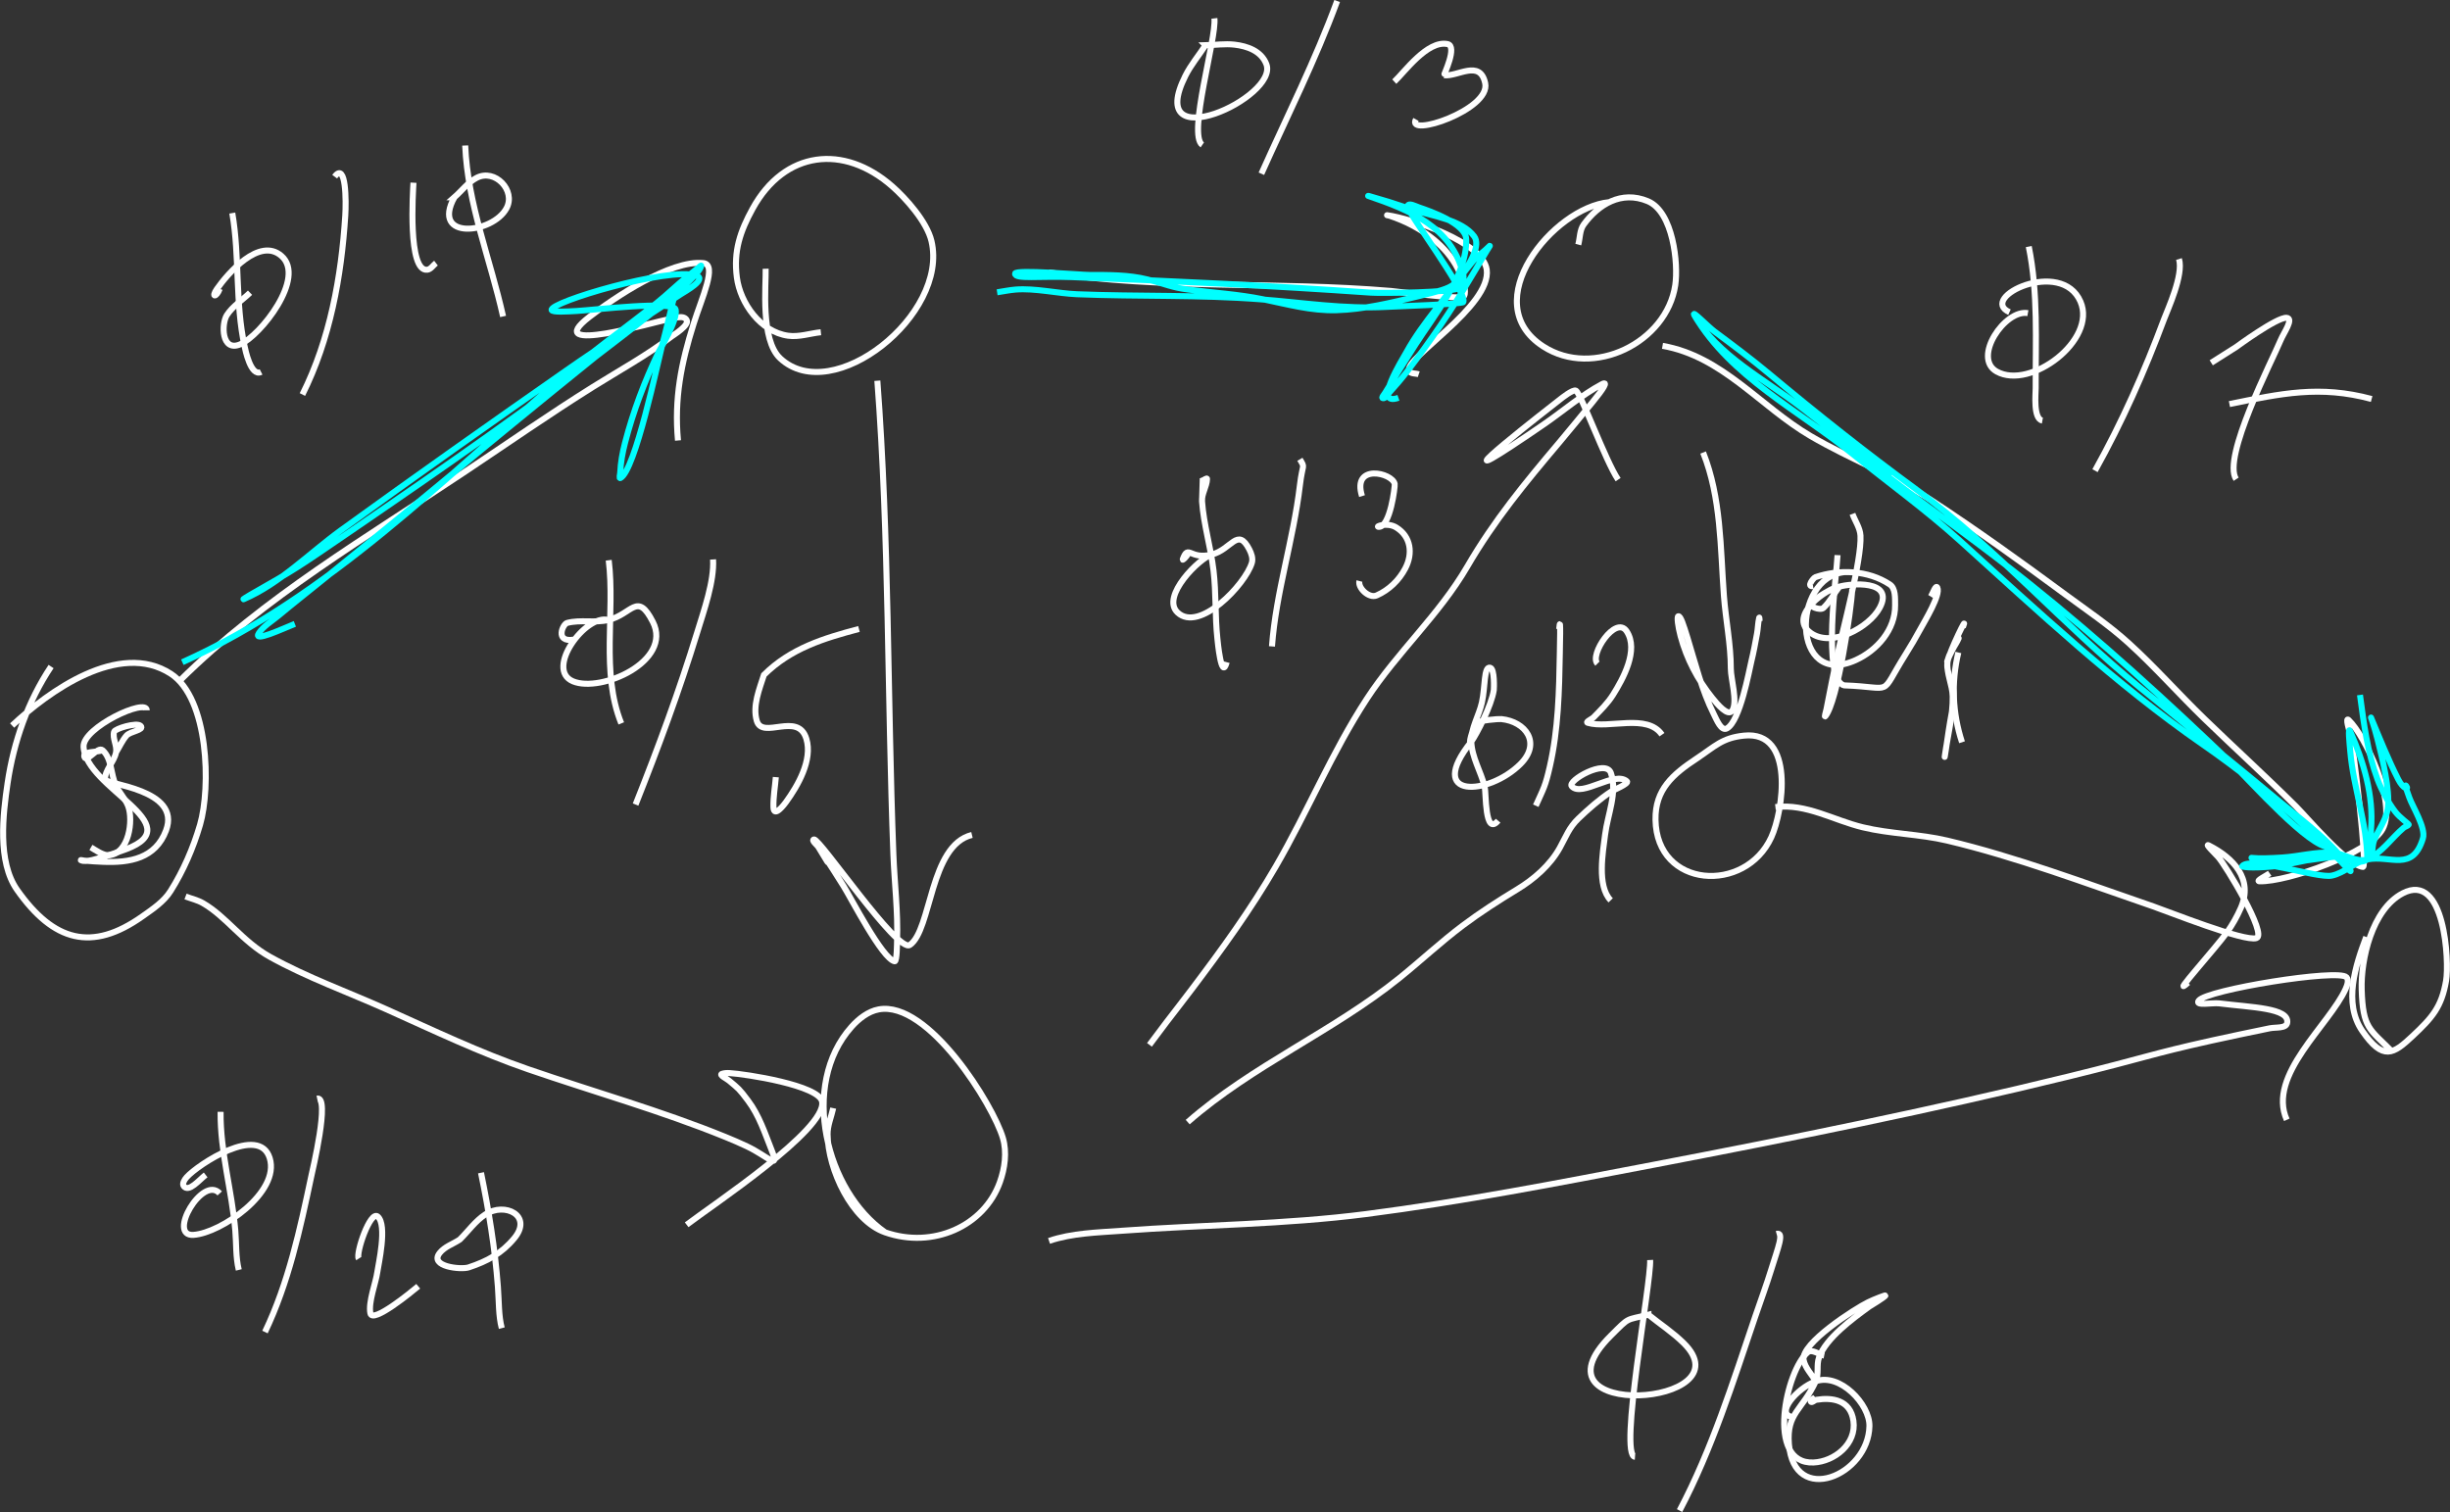 <?xml version="1.0" encoding="UTF-8" standalone="no"?>
<!-- Created with Inkscape (http://www.inkscape.org/) -->

<svg
   width="407.282mm"
   height="251.371mm"
   viewBox="0 0 407.282 251.371"
   version="1.1"
   id="svg12"
   inkscape:version="1.2.1 (9c6d41e410, 2022-07-14, custom)"
   sodipodi:docname="flow_path_first.svg"
   xml:space="preserve"
   xmlns:inkscape="http://www.inkscape.org/namespaces/inkscape"
   xmlns:sodipodi="http://sodipodi.sourceforge.net/DTD/sodipodi-0.dtd"
   xmlns="http://www.w3.org/2000/svg"
   xmlns:svg="http://www.w3.org/2000/svg"><rect x="0" y="0" width="407.282" height="251.371" fill="#333333" stroke="none"/><sodipodi:namedview
     id="namedview14"
     pagecolor="#000000"
     bordercolor="#ffffff"
     borderopacity="1"
     inkscape:showpageshadow="0"
     inkscape:pageopacity="0"
     inkscape:pagecheckerboard="0"
     inkscape:deskcolor="#000000"
     inkscape:document-units="mm"
     showgrid="true"
     inkscape:zoom="0.39540119"
     inkscape:cx="698.02522"
     inkscape:cy="715.72875"
     inkscape:window-width="1366"
     inkscape:window-height="746"
     inkscape:window-x="1360"
     inkscape:window-y="0"
     inkscape:window-maximized="1"
     inkscape:current-layer="layer1"
     inkscape:lockguides="true" /><defs
     id="defs9"><rect
       x="587.264"
       y="362.457"
       width="66.576"
       height="20.973"
       id="rect1884" /></defs><g
     inkscape:label="Layer 1"
     inkscape:groupmode="layer"
     id="layer1"
     transform="translate(689.12,-161.808)"><path
       style="fill:none;stroke:#ffffff;stroke-width:1"
       d="m -680.626,272.621 c -3.867,5.791 -6.219,12.52 -7.233,19.39 -0.76,5.148 -1.725,13.041 1.583,17.739 6.07,8.619 12.439,10.35 20.835,4.402 1.712,-1.212 3.561,-2.433 4.678,-4.208 2.138,-3.398 3.765,-7.153 4.894,-11.006 1.817,-6.202 1.476,-21.009 -4.858,-25.119 -8.561,-5.556 -20.371,2.962 -26.377,8.61"
       id="path884" /><path
       style="fill:none;stroke:#ffffff;stroke-width:1"
       d="m -672.061,286.54 c -1.008,0.378 -3.4,0.125 -3.023,1.133 0.378,1.008 2.223,-1.853 3.023,-1.133 1.543,1.388 1.332,3.939 2.195,5.827 0.558,1.22 1.579,2.208 2.051,3.464 0.878,2.335 0.157,7.896 -3.203,8.157 -0.969,0.075 -2.255,-0.872 -2.987,-1.295"
       id="path886" /><path
       style="fill:none;stroke:#ffffff;stroke-width:1"
       d="m -669.83,286.896 c 0.576,-0.928 1.019,-1.952 1.727,-2.784 0.621,-0.73 3.036,-0.925 2.375,-1.619 -0.63,-0.661 -4.285,0.46 -4.426,0.971 -0.305,1.107 0.54,2.303 0.324,3.431 -0.303,1.581 -1.824,2.857 -1.835,4.467 -0.006,0.909 12.741,1.597 10.148,8.513 -1.74,4.639 -5.989,5.414 -10.544,5.212 -0.997,-0.044 -2.025,-0.101 -3.023,-0.194 -0.192,-0.018 -0.749,-0.151 -0.576,-0.065 0.846,0.423 3.05,-0.359 3.779,-0.583 1.258,-0.387 2.511,-0.797 3.742,-1.262 10.809,-4.081 -6.732,-10.092 -7.089,-17.027 -0.164,-3.185 10.508,-8.181 10.508,-6.053"
       id="path951" /><path
       style="fill:none;stroke:#ffffff;stroke-width:1"
       d="m -659.178,274.919 c 13.981,-13.824 31.167,-23.874 47.429,-34.733 7.054,-4.71 14.004,-9.546 21.195,-14.049 4.361,-2.731 8.971,-5.243 13.063,-8.384 0.275,-0.211 3.037,-1.881 2.519,-2.751 -0.552,-0.928 -2.171,-0.225 -3.239,-0.065 -1.51,0.226 -21.378,6.085 -12.919,-0.453 4.123,-3.187 13.482,-9.492 18.928,-8.934 2.361,0.242 -0.25,5.781 -1.583,10.002 -2.098,6.64 -3.271,12.534 -2.627,19.487"
       id="path953" /><path
       style="fill:none;stroke:#ffffff;stroke-width:1"
       d="m -647.555,210.47 c -1.283,1.241 -2.881,2.223 -3.85,3.723 -0.922,1.425 -0.942,6.207 2.231,4.856 3.325,-1.416 10.985,-11.084 6.837,-14.696 -3.654,-3.182 -8.922,2.915 -10.724,5.503 -0.999,1.435 -0.076,1.435 0.468,-0.032"
       id="path955" /><path
       style="fill:none;stroke:#ffffff;stroke-width:1"
       d="m -650.506,197.231 c 1.26,7.312 0.454,14.904 2.051,22.174 0.086,0.391 1.009,5.128 2.735,4.24"
       id="path957" /><path
       style="fill:none;stroke:#ffffff;stroke-width:1"
       d="m -638.847,227.4 c 4.587,-9.141 6.476,-19.58 7.125,-29.748 0.152,-2.38 0.142,-9.045 -1.763,-6.474"
       id="path959" /><path
       style="fill:none;stroke:#ffffff;stroke-width:1"
       d="m -620.386,192.181 c -0.071,1.368 -0.993,14.904 2.303,14.469 0.599,-0.079 0.96,-0.734 1.439,-1.101"
       id="path961" /><path
       style="fill:none;stroke:#ffffff;stroke-width:1"
       d="m -613.585,194.609 c -3.936,7.202 6.372,6.102 8.672,1.813 1.575,-2.937 -1.909,-6.628 -4.966,-5.05 -1.458,0.752 -2.471,2.158 -3.707,3.237 z"
       id="path963" /><path
       style="fill:none;stroke:#ffffff;stroke-width:1"
       d="m -611.786,185.998 c 0.404,9.77 4.192,18.952 6.297,28.421"
       id="path965" /><path
       style="fill:none;stroke:#ffffff;stroke-width:1"
       d="m -658.279,310.85 c 0.96,0.367 1.988,0.589 2.879,1.101 3.914,2.249 6.561,6.381 11.155,8.934 6.145,3.415 12.993,5.868 19.396,8.74 7.765,3.482 15.443,7.162 23.498,9.938 10.953,3.774 22.074,6.888 32.819,11.265 1.2,0.489 2.392,0.999 3.562,1.554 3.589,1.701 5.528,4.166 4.102,0.583 -1.124,-2.825 -2.042,-5.695 -3.886,-8.157 -1.548,-2.067 -1.572,-1.99 -3.167,-3.334 -0.418,-0.352 -1.704,-0.953 -1.188,-1.133 0.399,-0.139 0.838,-0.153 1.26,-0.129 2.583,0.144 14.995,2.028 15.402,4.791 0.683,4.635 -18.116,17.068 -22.527,20.426"
       id="path967" /><path
       style="fill:none;stroke:#ffffff;stroke-width:1"
       d="m -652.593,360.215 c -2.815,-3.131 -8.813,7.195 -4.354,6.895 4.543,-0.306 14.418,-7.052 12.667,-12.754 -1.732,-5.64 -11.917,1.043 -13.818,3.172 -0.346,0.388 -0.787,1.078 -0.468,1.489 0.837,1.076 2.559,-1.039 3.635,-1.877"
       id="path969" /><path
       style="fill:none;stroke:#ffffff;stroke-width:1"
       d="m -652.449,346.651 c -0.068,6.713 1.879,13.103 2.447,19.746 0.189,2.207 0.052,4.373 0.576,6.539"
       id="path971" /><path
       style="fill:none;stroke:#ffffff;stroke-width:1"
       d="m -645.072,383.262 c 3.909,-8.166 5.837,-17.089 7.701,-25.896 0.171,-0.808 3.178,-13.383 0.972,-12.916"
       id="path973" /><path
       style="fill:none;stroke:#ffffff;stroke-width:1"
       d="m -629.491,371.059 c -0.527,-0.841 1.921,-8.081 3.167,-6.992 1.63,1.425 0.091,8.017 -0.072,9.225 -0.24,1.779 -1.525,4.997 -1.152,6.862 0.353,1.763 6.851,-3.571 7.953,-4.499"
       id="path975" /><path
       style="fill:none;stroke:#ffffff;stroke-width:1"
       d="m -612.685,367.886 c -1.116,0.745 -2.519,1.178 -3.347,2.234 -1.781,2.27 3.543,2.816 4.822,2.395 3.086,-1.014 5.507,-2.327 7.593,-4.856 3.086,-3.741 -1.556,-6.073 -4.822,-3.949 -1.664,1.082 -2.831,2.784 -4.246,4.176 z"
       id="path977" /><path
       style="fill:none;stroke:#ffffff;stroke-width:1"
       d="m -609.159,356.783 c 1.292,6.284 2.322,12.54 2.807,18.937 0.187,2.465 0.103,4.864 0.648,6.895"
       id="path979" /><path
       style="fill:none;stroke:#ffffff;stroke-width:1"
       d="m -552.662,217.041 c -1.811,0.194 -3.629,0.831 -5.434,0.583 -4.599,-0.634 -7.971,-5.429 -8.528,-9.679 -0.574,-4.377 0.531,-7.65 2.627,-11.459 5.313,-9.653 15.137,-10.761 23.175,-3.723 2.24,1.961 5.786,5.891 6.549,9.128 2.885,12.241 -16.432,27.627 -25.154,19.487 -3.312,-3.091 -2.334,-12.23 -2.411,-14.89"
       id="path981" /><path
       style="fill:none;stroke:#ffffff;stroke-width:1"
       d="m -541.974,366.689 c -9.847,-6.843 -14.266,-24.487 -5.578,-34.183 1.188,-1.326 2.748,-2.554 4.498,-2.881 8.257,-1.541 19.049,15.912 20.656,21.397 0.687,2.346 0.32,5.014 -0.504,7.316 -2.621,7.322 -11.143,11.132 -19.072,8.351 -5.562,-1.95 -9.509,-10.474 -9.572,-16.315 -0.016,-1.479 0.624,-2.892 0.936,-4.338"
       id="path983" /><path
       style="fill:none;stroke:#ffffff;stroke-width:1"
       d="m -543.27,225.102 c 1.982,26.203 1.664,52.486 2.663,78.724 0.182,4.791 0.784,9.578 0.612,14.372 -0.01,0.284 -0.006,3.501 -0.396,3.431 -2.034,-0.366 -7.267,-10.545 -8.492,-12.495 -5.663,-9.016 -0.343,-0.128 -4.174,-6.474 -0.258,-0.428 -1.229,-1.135 -0.756,-1.295 0.89,-0.3 13.895,18.948 15.941,17.545 3.619,-2.482 3.284,-16.583 10.328,-18.289"
       id="path985" /><path
       style="fill:none;stroke:#ffffff;stroke-width:1"
       d="m -588,264.884 c -3.725,-1.053 -10.593,8.229 -5.866,10.197 4.682,1.948 16.589,-3.359 13.279,-9.873 -2.607,-5.13 -3.462,-1.265 -7.413,-0.324 -2.223,0.529 -4.628,-0.097 -6.837,0.486 -0.747,0.197 -2.066,3.261 1.044,2.784"
       id="path987" /><path
       style="fill:none;stroke:#ffffff;stroke-width:1"
       d="m -587.928,254.947 c 1.08,8.782 -1.329,18.676 2.087,27.126"
       id="path989" /><path
       style="fill:none;stroke:#ffffff;stroke-width:1"
       d="m -583.465,295.571 c 3.745,-9.428 7.277,-18.947 10.256,-28.648 1.112,-3.622 2.845,-8.517 2.627,-12.106"
       id="path991" /><path
       style="fill:none;stroke:#ffffff;stroke-width:1"
       d="m -560.147,291.007 c -0.132,1.672 -0.449,3.341 -0.396,5.017 0.06,1.897 1.931,-0.659 2.087,-0.874 1.954,-2.697 4.458,-6.982 3.383,-10.52 -1.392,-4.581 -7.303,0.199 -8.241,-2.978 -0.74,-2.509 0.454,-5.322 1.188,-7.639 4.443,-4.409 9.95,-6.092 15.798,-7.639"
       id="path993" /><path
       style="fill:none;stroke:#ffffff;stroke-width:1"
       d="m -514.77,207.104 c 18.825,2.864 37.935,1.473 56.893,3.075 0.666,0.056 11.379,1.42 11.983,1.003 0.61,-0.42 0.113,-2.157 0.072,-2.298 -1.27,-4.411 -4.566,-7.485 -8.528,-9.614 -1.084,-0.582 -2.512,-1.186 -3.742,-1.586 -0.14,-0.046 -0.578,-0.117 -0.432,-0.097 3.955,0.534 15.926,4.46 16.553,9.031 0.836,6.092 -13.864,14.806 -12.883,16.865 0.24,0.504 1.056,0.367 1.583,0.55"
       id="path995" /><path
       style="fill:none;stroke:#ffffff;stroke-width:1"
       d="m -488.716,169.328 c -1.116,1.694 -2.438,3.269 -3.347,5.082 -6.957,13.877 15.581,3.552 13.458,-1.942 -0.851,-2.202 -3.2,-2.998 -5.29,-3.237 -1.597,-0.183 -3.215,0.065 -4.822,0.097 z"
       id="path997" /><path
       style="fill:none;stroke:#ffffff;stroke-width:1"
       d="m -487.241,164.861 c 0.392,3.251 -4.488,19.339 -2.015,21.041"
       id="path999" /><path
       style="fill:none;stroke:#ffffff;stroke-width:1"
       d="m -479.432,190.692 c 4.278,-9.556 8.985,-18.87 12.595,-28.712"
       id="path1001" /><path
       style="fill:none;stroke:#ffffff;stroke-width:1"
       d="m -457.337,175.381 c 1.644,-1.51 5.484,-6.934 8.852,-6.247 1.707,0.348 -0.676,5.166 -0.576,5.179 2.212,0.301 5.981,-2.705 6.837,1.327 0.941,4.432 -13.248,9.137 -11.515,6.021"
       id="path1003" /><path
       style="fill:none;stroke:#ffffff;stroke-width:1"
       d="m -421.604,195.418 c -9.328,0.893 -22.231,16.713 -10.975,23.986 8.333,5.385 20.53,-0.672 21.951,-10.197 0.525,-3.519 -0.331,-12.189 -4.57,-13.952 -4.404,-1.831 -8.221,0.552 -10.652,3.884 -0.678,0.93 -0.6,2.223 -0.9,3.334"
       id="path1005" /><path
       style="fill:none;stroke:#ffffff;stroke-width:1"
       d="m -498.036,335.516 c 0.924,-1.23 1.847,-2.46 2.771,-3.69 1.415,-1.845 2.844,-3.68 4.246,-5.535 4.975,-6.582 9.811,-13.249 13.962,-20.393 5.338,-9.187 9.325,-18.975 15.15,-27.903 5.053,-7.745 12.051,-13.992 16.697,-21.979 4.476,-7.695 9.623,-13.926 15.33,-20.685 1.848,-2.189 3.65,-4.425 5.47,-6.636 1.824,-2.216 2.735,-3.623 1.583,-3.01 -3.369,1.791 -6.474,4.484 -9.608,6.636 -1.766,1.212 -3.536,2.417 -5.326,3.593 -12.336,8.106 6.166,-6.288 8.025,-7.736 0.168,-0.131 2.094,-1.684 2.591,-1.424 0.827,0.432 4.923,11.685 7.017,14.793"
       id="path1007" /><path
       style="fill:none;stroke:#ffffff;stroke-width:1"
       d="m -514.734,368.113 c 3.845,-1.306 8.005,-1.387 12.019,-1.683 13.576,-1.003 27.173,-1.039 40.699,-2.784 15.97,-2.061 31.807,-5.128 47.609,-8.157 23.174,-4.443 46.313,-9.107 69.236,-14.728 13.008,-3.19 13.256,-3.629 23.714,-5.956 3.207,-0.714 6.427,-1.372 9.644,-2.039 0.999,-0.207 2.774,0.072 2.915,-0.939 0.341,-2.451 -5.865,-2.525 -11.299,-3.205 -1.141,-0.143 -4.088,0.481 -3.419,-0.453 1.293,-1.802 23.289,-5.353 24.578,-3.884 0.421,0.48 0.116,1.327 -0.144,1.91 -2.662,5.971 -13.131,14.404 -9.788,21.785"
       id="path1019" /><path
       style="fill:none;stroke:#ffffff;stroke-width:1"
       d="m -415.091,380.381 c -3.881,0.974 -3.024,0.269 -6.261,3.496 -14.342,14.296 22.754,11.723 12.127,1.23 -1.787,-1.764 -3.91,-3.151 -5.866,-4.726 z"
       id="path1021" /><path
       style="fill:none;stroke:#ffffff;stroke-width:1"
       d="m -414.803,371.285 c 0.186,3.761 -5.243,32.538 -2.519,32.726"
       id="path1023" /><path
       style="fill:none;stroke:#ffffff;stroke-width:1"
       d="m -409.909,412.945 c 5.389,-10.224 8.86,-21.302 12.559,-32.208 0.897,-2.644 1.874,-5.263 2.699,-7.931 1.102,-3.562 2.188,-6.226 0.864,-5.859"
       id="path1025" /><path
       style="fill:none;stroke:#ffffff;stroke-width:1"
       d="m -385.87,387.179 c -0.912,-0.183 -2.015,-1.139 -2.735,-0.55 -3.509,2.872 -7.125,18.672 0.972,18.321 3.453,-0.15 7.173,-3.083 6.621,-6.927 -0.501,-3.495 -3.55,-3.922 -6.153,-3.496 -0.322,0.053 -0.807,0.592 -0.936,0.291 -0.136,-0.318 0.504,-0.475 0.756,-0.712"
       id="path1027" /><path
       style="fill:none;stroke:#ffffff;stroke-width:1"
       d="m -291.553,336.552 c -3.639,-3.682 -4.768,-3.748 -4.966,-10.229 -0.151,-4.958 1.69,-13.3 6.801,-15.991 7.086,-3.731 7.756,11.459 7.233,14.502 -0.757,4.404 -2.285,6.135 -5.578,9.225 -3.211,3.013 -4.892,4.154 -8.349,-0.842 -3.226,-4.663 -1.106,-10.991 0.648,-15.635"
       id="path1029" /><path
       style="fill:none;stroke:#ffffff;stroke-width:1"
       d="m -387.274,391.452 c -0.672,-1.176 -1.75,-2.2 -2.015,-3.528 -0.551,-2.758 8.622,-8.589 10.724,-9.614 1.085,-0.529 2.879,-1.201 2.879,-1.133 0,0.235 -2.672,1.831 -2.735,1.877 -2.698,1.976 -7.134,5.187 -8.313,8.449 -0.451,1.25 0.018,2.744 -0.54,3.949 -2.238,4.832 -4.874,5.241 -4.462,10.423 0.83,10.451 13.226,5.229 13.386,-2.978 0.071,-3.616 -4.913,-8.888 -8.924,-7.445 -3.154,1.135 -6.78,5.448 -3.922,5.924"
       id="path1031" /><path
       style="fill:none;stroke:#ffffff;stroke-width:1"
       d="m -412.751,219.307 c 9.94,1.722 16.253,10.093 24.614,14.987 6.534,3.825 13.738,6.526 20.08,10.682 7.635,5.004 14.937,10.253 22.275,15.667 3.576,2.638 7.244,5.094 10.544,8.093 4.351,3.953 8.319,8.455 12.559,12.56 5.054,4.893 10.272,9.639 15.258,14.599 1.695,1.687 8.604,9.861 11.119,10.035 0.788,0.054 -1.554,-19.49 -2.087,-21.85 -0.189,-0.837 -0.911,-3.146 -0.288,-2.557 2.689,2.542 8.026,13.682 5.65,18.095 -2.158,4.009 -15.791,8.825 -20.476,8.708 -0.716,-0.018 1.105,-0.915 1.691,-1.327"
       id="path1033" /><path
       style="fill:none;stroke:#ffffff;stroke-width:1"
       d="m -352.008,213.869 c -3.807,-0.684 -9.288,7.427 -5.182,9.711 5.605,3.117 16.681,-5.244 13.926,-11.621 -3.174,-7.348 -17.111,-0.639 -11.803,1.748"
       id="path1035" /><path
       style="fill:none;stroke:#ffffff;stroke-width:1"
       d="m -351.864,202.799 c 1.578,7.741 1.119,15.712 1.152,23.565 0.004,0.893 -0.441,5.093 1.116,5.373"
       id="path1037" /><path
       style="fill:none;stroke:#ffffff;stroke-width:1"
       d="m -340.853,240.057 c 4.529,-8.12 8.229,-16.478 11.479,-25.184 0.584,-1.563 3.287,-7.398 2.483,-10.002"
       id="path1039" /><path
       style="fill:none;stroke:#ffffff;stroke-width:1"
       d="m -321.529,222.123 c 1.379,-0.874 2.755,-1.754 4.138,-2.622 0.032,-0.02 6.761,-4.975 8.385,-4.856 1.269,0.093 -0.486,2.515 -0.972,3.69 -1.374,3.325 -9.793,19.574 -7.413,23.145"
       id="path1041" /><path
       style="fill:none;stroke:#ffffff;stroke-width:1"
       d="m -318.506,228.986 c 8.618,-1.753 15.003,-3.167 23.642,-0.842"
       id="path1043" /><path
       style="fill:none;stroke:#ffffff;stroke-width:1"
       d="m -405.997,237.04 c 3.007,7.538 2.864,15.817 3.455,23.792 0.304,4.102 1.151,8.053 1.151,12.171 0,1.671 1.164,5.45 0.252,6.927 -0.692,1.121 -2.522,-1.076 -3.347,-2.104 -2.444,-3.049 -4.241,-6.487 -5.254,-10.261 -0.439,-1.638 -0.621,-3.218 -0.396,-3.302 0.38,-0.141 0.892,1.501 1.547,3.625 1.305,4.23 2.354,8.64 4.354,12.624 0.486,0.968 1.248,2.92 2.195,2.395 2.201,-1.219 3.687,-9.633 4.066,-11.168 0.375,-1.518 0.653,-3.059 0.936,-4.597 0.159,-0.868 0.155,-1.764 0.36,-2.622 0.043,-0.18 0.057,0.366 0.072,0.55"
       id="path1045" /><path
       style="fill:none;stroke:#ffffff;stroke-width:1"
       d="m -407.04,287.894 c -4.005,2.647 -6.952,5.181 -6.873,10.197 0.18,11.447 14.919,12.339 19.252,2.913 1.971,-4.288 4.019,-17.782 -4.534,-16.897 -3.639,0.376 -4.785,1.753 -7.845,3.787 z"
       id="path1047" /><path
       style="fill:none;stroke:#ffffff;stroke-width:1"
       d="m -491.678,348.361 c 10.739,-9.426 24.18,-15.068 35.23,-23.986 3.541,-2.858 6.866,-5.974 10.508,-8.708 2.932,-2.201 5.944,-4.12 9.068,-6.021 2.778,-1.691 5.444,-4.001 7.053,-6.895 1.014,-1.824 1.52,-3.344 3.095,-4.856 1.695,-1.627 3.542,-3.247 5.506,-4.532 0.204,-0.133 2.951,-1.295 2.555,-1.651 -2.023,-1.819 -7.53,2.714 -9.176,0.809 -0.787,-0.911 5.682,-4.619 6.513,-2.201 1.121,3.259 -0.547,6.873 -0.972,10.294 -0.351,2.825 -1.393,8.482 0.936,10.876"
       id="path1049" /><path
       style="fill:none;stroke:#ffffff;stroke-width:1"
       d="m -444.537,285.11 c -7.719,9.646 2.897,8.98 8.169,3.723 3.522,-3.513 0.861,-7.072 -3.167,-7.477 -0.455,-0.046 -3.739,0.18 -4.174,0.745 -0.636,0.824 -1.431,3.859 -0.828,3.01 0.9,-1.267 3.368,-6.016 3.743,-8.578 0.015,-0.104 0.186,-3.534 -0.612,-3.723 -1.066,-0.252 -0.783,3.181 -1.367,5.794 -0.491,2.193 -1.838,4.261 -1.763,6.506 0.087,2.61 1.599,4.976 2.231,7.51 0.248,0.996 -0.018,8.299 2.231,5.632"
       id="path1051" /><path
       style="fill:none;stroke:#ffffff;stroke-width:1"
       d="m -433.813,295.76 c 1.316,-2.943 1.565,-3.151 2.339,-6.539 1.402,-6.133 1.549,-12.547 1.655,-18.807 0.006,-0.328 0.181,-7.133 -0.108,-4.014"
       id="path1053" /><path
       style="fill:none;stroke:#ffffff;stroke-width:1"
       d="m -393.978,295.986 c 5.138,-0.619 9.656,2.19 14.538,3.366 4.588,1.106 9.391,1.113 13.998,2.201 11.422,2.698 23.121,7.119 34.258,10.941 2.54,0.872 15.141,5.919 17.165,5.276 1.866,-0.592 -5.142,-12.153 -6.369,-13.498 -0.552,-0.605 -2.279,-2.279 -1.547,-1.91 4.028,2.036 7.447,5.55 5.326,10.391 -0.617,1.407 -1.381,2.759 -2.267,4.014 -1.764,2.498 -9.754,11.331 -6.513,8.416"
       id="path1057" /><path
       style="fill:none;stroke:#ffffff;stroke-width:1"
       d="m -383.362,259.343 c -1.762,0.123 -8.662,4.754 -4.822,7.639 3.477,2.613 9.788,-0.833 11.551,-4.143 2.513,-4.717 -4.955,-4.024 -6.729,-3.496 -1.734,0.516 -3.367,1.504 -4.678,2.751 -0.53,0.504 1.521,1.281 2.051,0.777 1.062,-1.011 1.751,-2.352 2.627,-3.528 z"
       id="path1059" /><path
       style="fill:none;stroke:#ffffff;stroke-width:1"
       d="m -383.65,254.099 c -0.107,2.913 -2.631,20.813 1.116,21.656 8.518,0.291 5.646,2.076 10.184,-5.147 0.885,-1.408 1.726,-2.844 2.519,-4.305 0.723,-1.331 3.345,-5.618 2.771,-6.798 -0.268,-0.551 -0.76,0.966 -1.08,1.489"
       id="path1061" /><path
       style="fill:none;stroke:#ffffff;stroke-width:1"
       d="m -363.57,270.284 c -1.19,4.971 -0.973,10.087 0.612,14.923"
       id="path1063" /><path
       style="fill:none;stroke:#ffffff;stroke-width:1"
       d="m -423.562,272.135 c -1.402,-1.397 3.028,-8.133 4.858,-5.373 2.067,3.117 -0.639,7.959 -2.267,10.553 -0.88,1.401 -2.055,2.545 -3.203,3.723 -0.32,0.329 -1.447,0.807 -1.008,0.939 3.533,1.059 9.869,-1.611 12.343,1.975"
       id="path1194" /><path
       style="fill:none;stroke:#ffffff;stroke-width:1"
       d="m -382.466,256.921 c -8.932,0.876 -8.833,19.475 1.835,14.631 3.539,-1.607 6.59,-5.043 6.549,-9.128 -0.012,-1.193 0.098,-2.809 -0.9,-3.464 -3.629,-2.382 -8.395,-2.538 -12.343,-1.198 -0.335,0.114 -1.552,1.678 -0.396,1.489"
       id="path1196" /><path
       style="fill:none;stroke:#ffffff;stroke-width:1"
       d="m -381.171,247.242 c 0.444,1.208 1.263,2.34 1.332,3.625 0.215,4.04 -2.952,15.625 -3.85,19.908 -0.623,2.973 -1.228,5.95 -1.799,8.934 -0.074,0.386 -0.432,1.467 -0.18,1.165 1.995,-2.393 4.299,-17.58 4.462,-21.17"
       id="path1198" /><path
       style="fill:none;stroke:#ffffff;stroke-width:1"
       d="m -365.373,271.843 c -0.456,0.28 1.961,-4.166 1.871,-3.949 -0.554,1.347 -1.721,2.5 -1.871,3.949 -0.2,1.932 0.825,3.82 0.864,5.762 0.061,3.08 -0.864,6.67 -1.295,9.776 -0.185,1.33 0.431,-2.651 0.612,-3.982 0.286,-2.103 0.861,-4.19 0.828,-6.312 -0.028,-1.78 -1.3,-3.488 -1.008,-5.244 0.277,-1.661 3.617,-8.417 2.555,-5.762"
       id="path1200" /><path
       style="fill:none;stroke:#ffffff;stroke-width:1"
       d="m -487.675,253.998 c -2,0.565 -8.538,6.965 -5.686,9.646 3.598,3.381 11.232,-4.628 12.343,-8.254 0.225,-0.735 -0.078,-1.583 -0.432,-2.266 -1.941,-3.741 -2.945,0.041 -6.225,0.874 -3.674,0.933 -3.867,-1.799 -4.822,0.777 -0.137,0.369 0.679,-0.477 0.828,-0.842"
       id="path1268" /><path
       style="fill:none;stroke:#ffffff;stroke-width:1"
       d="m -489.295,245.161 c 0.036,-1.155 0.072,-2.309 0.108,-3.464 0.24,-0.086 0.728,-0.514 0.72,-0.259 -0.04,1.271 -0.918,2.455 -0.828,3.723 0.275,3.873 1.451,7.635 1.907,11.491 0.446,3.767 0.237,7.591 0.648,11.362 0.022,0.199 0.663,7.166 1.547,3.884"
       id="path1270" /><path
       style="fill:none;stroke:#ffffff;stroke-width:1"
       d="m -477.671,269.277 c 0.664,-8.991 3.57,-17.732 4.642,-26.77 0.45,-3.791 0.923,-2.781 0,-4.338"
       id="path1272" /><path
       style="fill:none;stroke:#ffffff;stroke-width:1"
       d="m -462.702,244.287 c -1.708,-5.45 5.069,-3.903 5.434,-2.007 0.069,0.359 -0.732,7.121 -2.627,7.121 -0.77,0 1.357,-0.84 2.879,0.097 2.472,1.523 2.794,4.346 1.511,6.798 -1.028,1.964 -2.699,3.591 -4.75,4.499 -1.3,0.575 -3.172,-1.274 -2.879,-2.395"
       id="path1276" /><path
       style="fill:none;stroke:#00ffff;stroke-width:1"
       d="m -658.811,271.905 c 24.594,-11.079 43.488,-30.624 63.694,-47.843 4.902,-4.178 10.088,-7.835 15.114,-11.847 1.77,-1.413 3.387,-3.008 5.146,-4.435 0.632,-0.512 1.263,-1.025 1.907,-1.521 0.125,-0.096 0.415,-0.415 0.396,-0.259 -0.241,1.95 -11.418,10.38 -13.387,11.912 -14.41,11.219 -29.48,21.672 -44.55,31.982 -9.528,6.519 -9.322,6.421 -17.093,10.844 -0.352,0.2 -1.38,0.84 -1.008,0.68 6.008,-2.585 10.914,-7.665 16.157,-11.459 12.378,-8.956 24.899,-17.795 37.425,-26.544 6.276,-4.383 12.712,-8.517 19.108,-12.721 0.597,-0.392 4.418,-2.467 2.519,-3.075 -4.569,-1.463 -24.413,4.43 -24.038,5.73 0.117,0.407 2.515,0.252 4.138,0.162 2.98,-0.165 16.149,-1.771 16.481,-0.259 0.395,1.798 -2.62,6.634 -2.807,7.024 -2.345,4.9 -4.255,9.916 -5.614,15.182 -0.412,1.597 -0.722,3.264 -0.792,4.92 -0.013,0.302 -0.232,1.046 0.036,0.906 2.459,-1.276 6.197,-19.206 7.017,-22.433 0.576,-2.114 1.049,-4.253 1.583,-6.377 0.573,-2.278 0.736,-2.646 0.684,-2.622 -0.981,0.441 -2.316,2.363 -3.095,3.01 -3.123,2.595 -6.837,5.44 -10.004,7.995 -9.279,7.488 -18.498,15.045 -27.673,22.659 -6.421,5.328 -11.244,9.213 -17.849,14.567 -2.518,2.041 -5.067,4.043 -7.557,6.118 -1.098,0.915 -2.403,1.665 -3.203,2.849 -1.15,1.703 4.062,-0.767 5.974,-1.521"
       id="path1278" /><path
       style="fill:none;stroke:#00ffff;stroke-width:1"
       d="m -523.362,210.401 c 1.02,-0.151 2.031,-0.37 3.059,-0.453 3.245,-0.261 7.023,0.648 10.22,0.777 10.135,0.41 20.36,0.061 30.479,0.842 7.055,0.544 13.867,1.653 20.979,1.262 1.75,-0.096 12.649,-0.448 12.775,-0.809 0.622,-1.791 -9.559,-15.168 -9.284,-15.958 0.21,-0.605 1.301,0.021 1.907,0.227 1.881,0.638 7.761,2.69 7.845,5.276 0.195,5.989 -5.393,12.772 -8.385,17.448 -1.724,2.695 -3.448,5.391 -5.11,8.125 -0.164,0.269 -0.67,0.822 -0.36,0.874 0.4,0.067 0.664,-0.476 0.936,-0.777 1.099,-1.214 2.172,-2.455 3.167,-3.755 3.779,-4.939 7.203,-9.948 10.364,-15.279 0.942,-1.589 1.923,-3.157 2.843,-4.758 0.143,-0.249 0.631,-0.951 0.432,-0.745 -0.876,0.91 -1.993,1.632 -2.807,2.59 -3.653,4.297 -1.92,4.054 -9.14,5.794 -4.429,1.068 -8.951,2.176 -13.53,2.298 -4.252,0.114 -8.045,-0.97 -12.163,-1.813 -4.159,-0.851 -8.268,-1.074 -12.451,-1.619 -2.894,-0.377 -3.681,-0.903 -6.801,-1.683 -3.105,-0.777 -6.453,-0.745 -9.608,-0.745 -1.387,0 -12.321,-0.957 -12.379,-0.227 -0.077,0.972 4.079,0.385 9.32,0.583 16.635,0.626 33.268,1.424 49.876,2.59 1.519,0.107 13.881,0.022 14.754,-0.842 0.526,-0.521 0.705,-1.594 0.54,-2.266 -1.936,-7.862 -8.884,-10.617 -15.798,-12.98 -0.058,-0.02 0.12,0.022 0.18,0.032 4.504,1.315 1.585,0.433 7.449,2.331 3.01,0.974 7.966,1.62 10.004,4.37 1.081,1.459 -0.704,4.297 -1.188,5.05 -3.132,4.879 -7.283,9.097 -10.076,14.178 -0.671,1.22 -5.679,9.151 -1.331,7.607"
       id="path1282" /><path
       style="fill:none;stroke:#00ffff;stroke-width:1"
       d="m -295.58,304.696 c -0.074,-6.165 -2.326,-11.881 -2.843,-17.998 -0.093,-1.097 -0.443,-4.309 0,-3.302 2.219,5.045 3.93,10.747 3.455,16.282 -0.144,1.679 0.768,4.05 -0.612,5.017 -1.616,1.132 -3.931,-0.559 -5.902,-0.453 -3.326,0.178 -6.544,1.305 -9.86,1.619 -3.78,0.358 -5.142,0.054 -5.038,-0.065 1.484,-1.699 12.468,2.094 14.898,1.586 2.116,-0.442 3.783,-2.259 5.902,-2.687 3.825,-0.773 7.542,2.174 9.248,-3.528 0.512,-1.711 -1.769,-5.331 -2.267,-6.765 -0.097,-0.28 -0.935,-2.492 -0.504,-1.91 0.485,0.655 -0.486,0.557 -1.331,-1.101 -1.688,-3.31 -3.063,-6.774 -4.498,-10.197 -0.192,-0.458 0.355,0.823 1.044,3.528 0.814,3.199 2.09,8.371 1.727,11.362 -0.238,1.964 -1.573,3.632 -2.303,5.471 -0.41,1.032 -0.048,2.833 -1.115,3.14 -1.914,0.55 -3.877,-1.027 -5.866,-1.133 -2.768,-0.148 -5.51,0.634 -8.277,0.809 -0.959,0.061 -1.919,0.109 -2.879,0.129 -1.84,0.039 -2.487,-0.163 -2.195,-0.032 4.076,1.834 10.878,-0.182 14.934,-0.291 1.437,-0.039 2.976,1.12 4.282,0.518 2.429,-1.119 4.004,-3.549 6.046,-5.276 0.248,-0.21 0.642,-0.251 0.828,-0.518 0.062,-0.089 -1.462,-1.127 -2.231,-2.136 -1.134,-1.488 -2.32,-3.664 -2.951,-5.373 -1.677,-4.544 -2.28,-9.284 -2.915,-14.049"
       id="path1286" /><path
       style="fill:none;stroke:#00ffff;stroke-width:1"
       d="m -407.422,214.287 c 6.042,10.202 17.34,15.769 26.341,23.048 5.904,4.774 12.102,9.247 17.741,14.34 12.989,11.732 25.957,23.907 40.375,33.892 6.069,4.202 11.973,8.926 17.345,13.984 1.74,1.638 3.494,3.259 5.146,4.985 1.034,1.081 2.467,2.658 2.051,1.91 -2.202,-3.961 -7.944,-8.218 -11.371,-11.071 -7.832,-6.519 -15.774,-12.898 -23.678,-19.325 -12.795,-10.403 -23.685,-23.034 -37.029,-32.823 -8.44,-6.192 -16.492,-12.584 -24.542,-19.293 -2.957,-2.465 -5.956,-4.705 -9.032,-6.992 -1.143,-0.849 -4.056,-3.889 -3.347,-2.654 3.773,6.566 11.88,10.741 17.633,15.182 34.586,26.698 -5.653,-3.898 14.466,11.524 7.822,5.996 15.872,11.675 23.57,17.836 11.798,9.441 22.934,19.611 33.826,30.072 2.802,2.691 12.808,13.987 16.121,13.757"
       id="path1292" /></g></svg>
